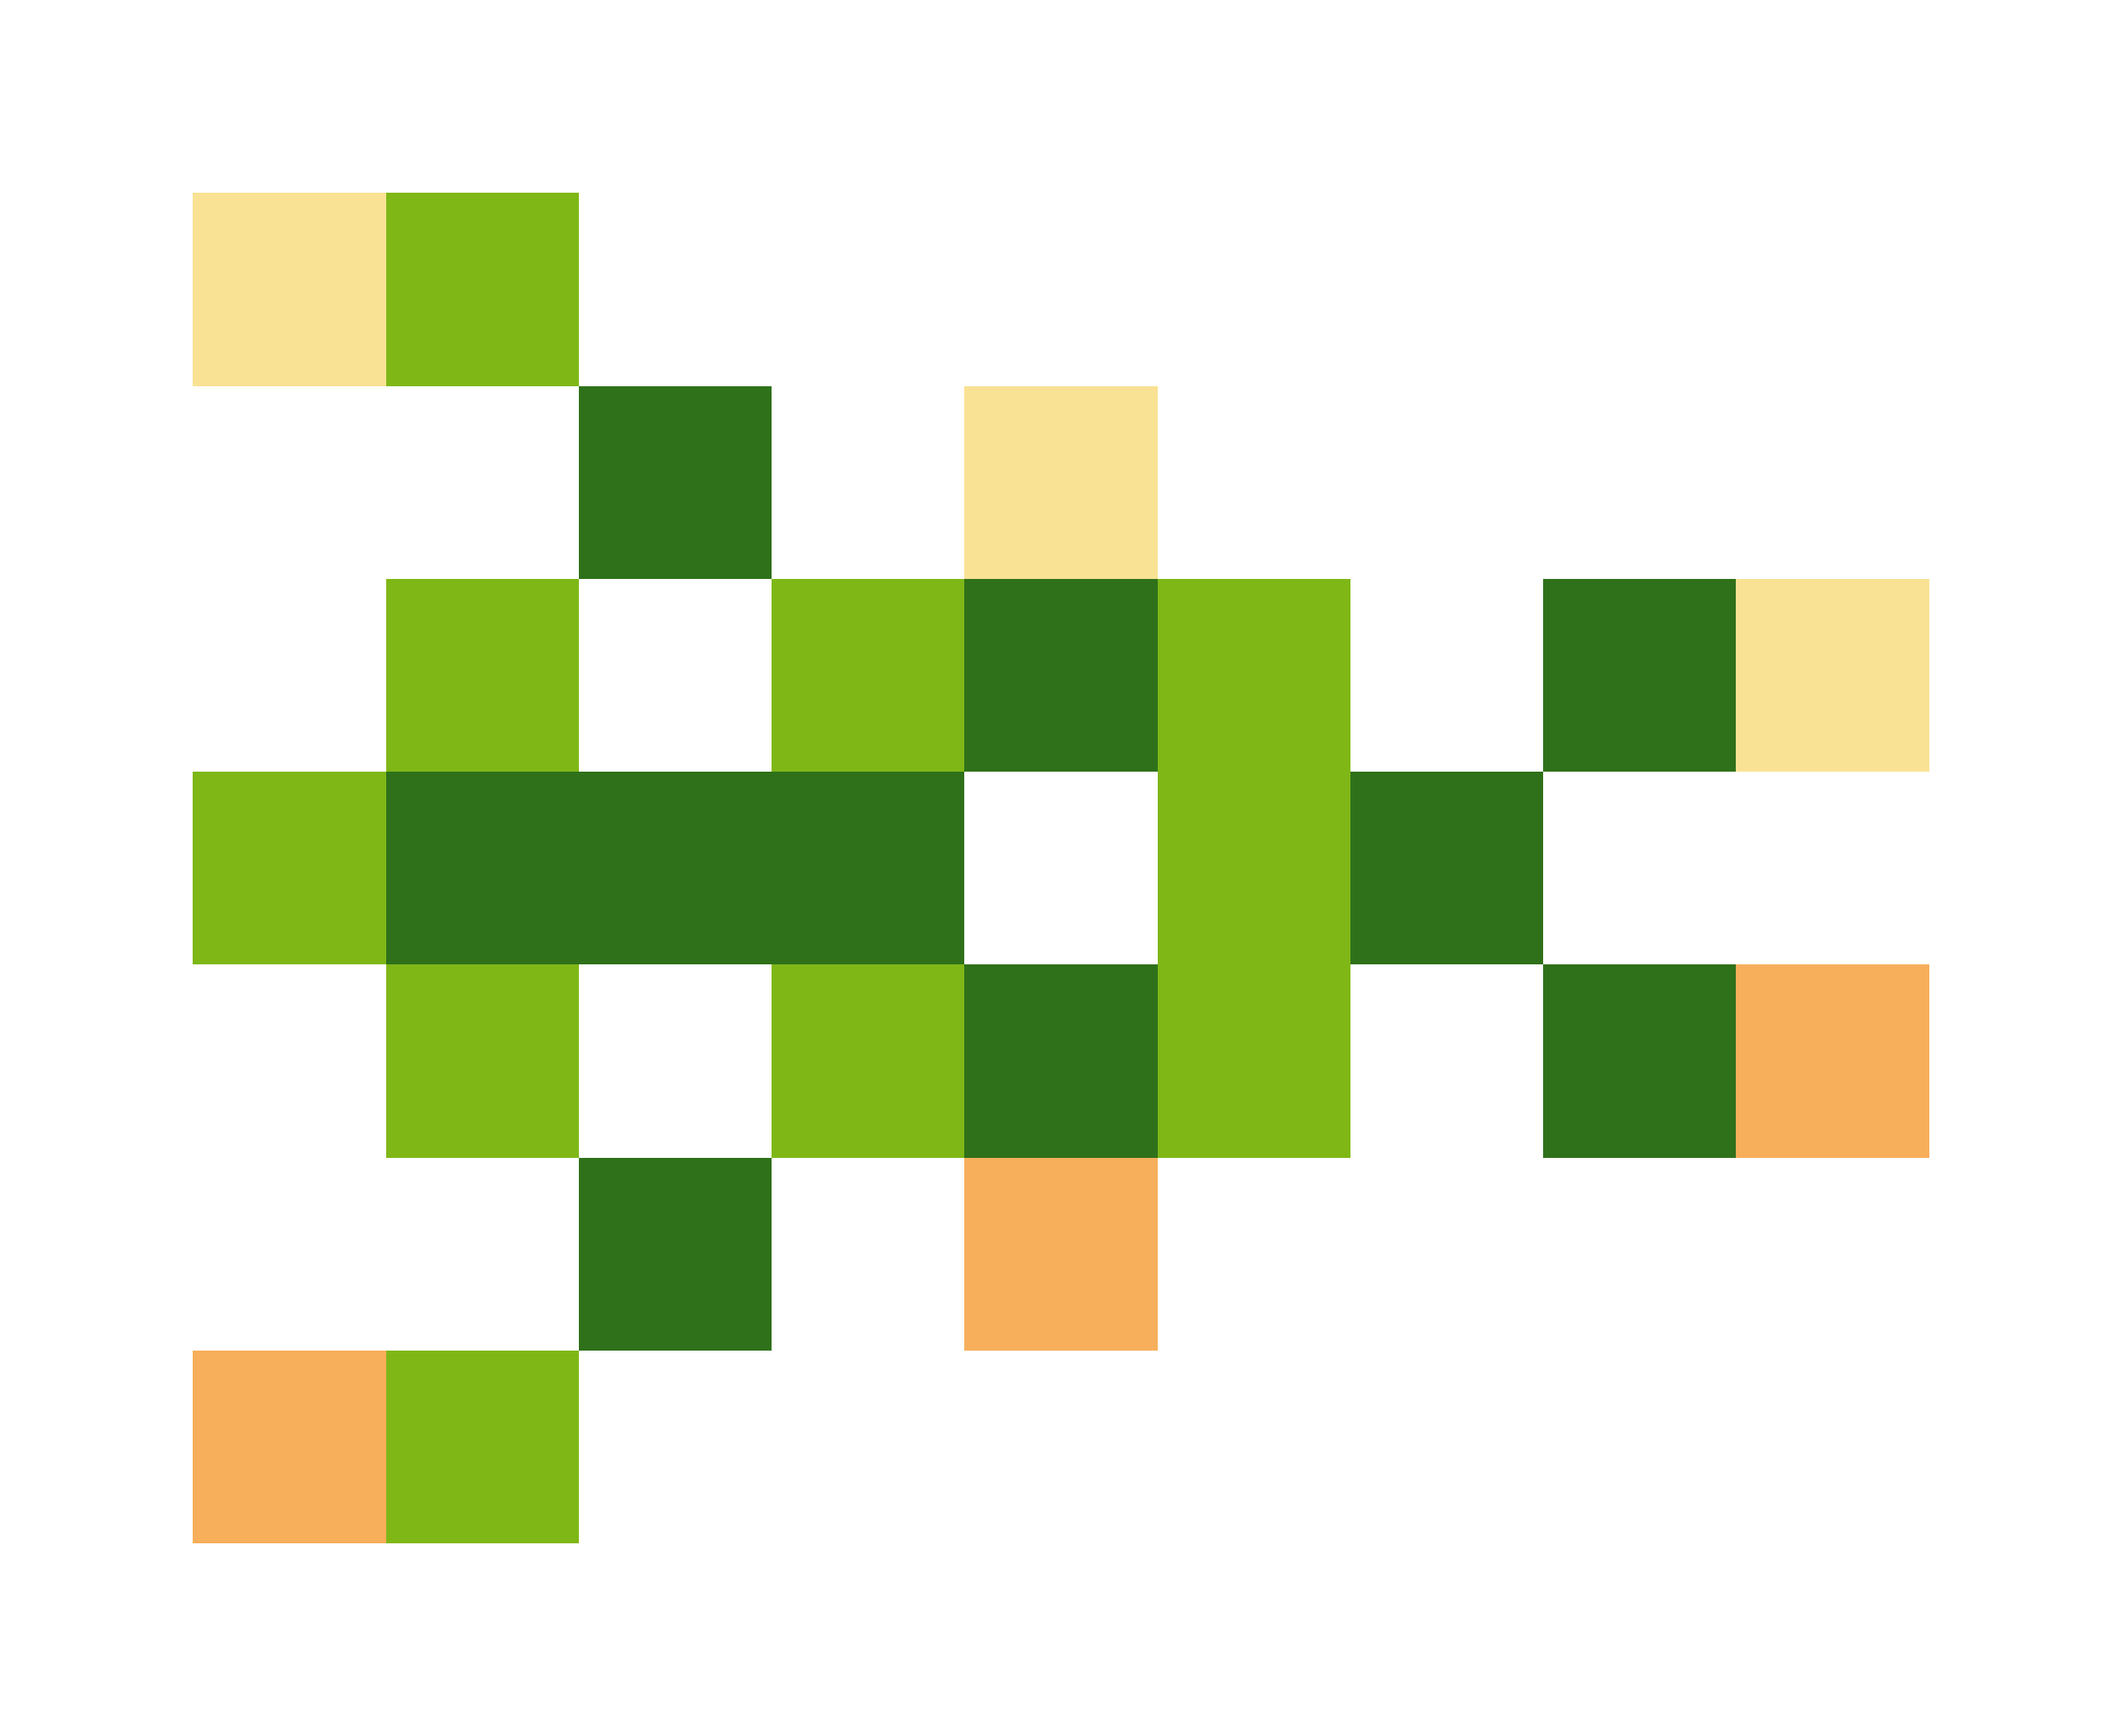 <svg xmlns="http://www.w3.org/2000/svg" shape-rendering="crispEdges" viewBox="0 -0.5 11 9">
    <path stroke="#fae294" d="M1 1h1m3 1h1m3 1h1"/>
    <path stroke="#7fb717" d="M2 1h1M2 3h1m1 0h1m1 0h1M1 4h1m4 0h1M2 5h1m1 0h1m1 0h1M2 7h1"/>
    <path stroke="#2f711a" d="M3 2h1m1 1h1m2 0h1M2 4h3m2 0h1M5 5h1m2 0h1M3 6h1"/>
    <path stroke="#f7af5c" d="M9 5h1M5 6h1M1 7h1"/>
</svg>
